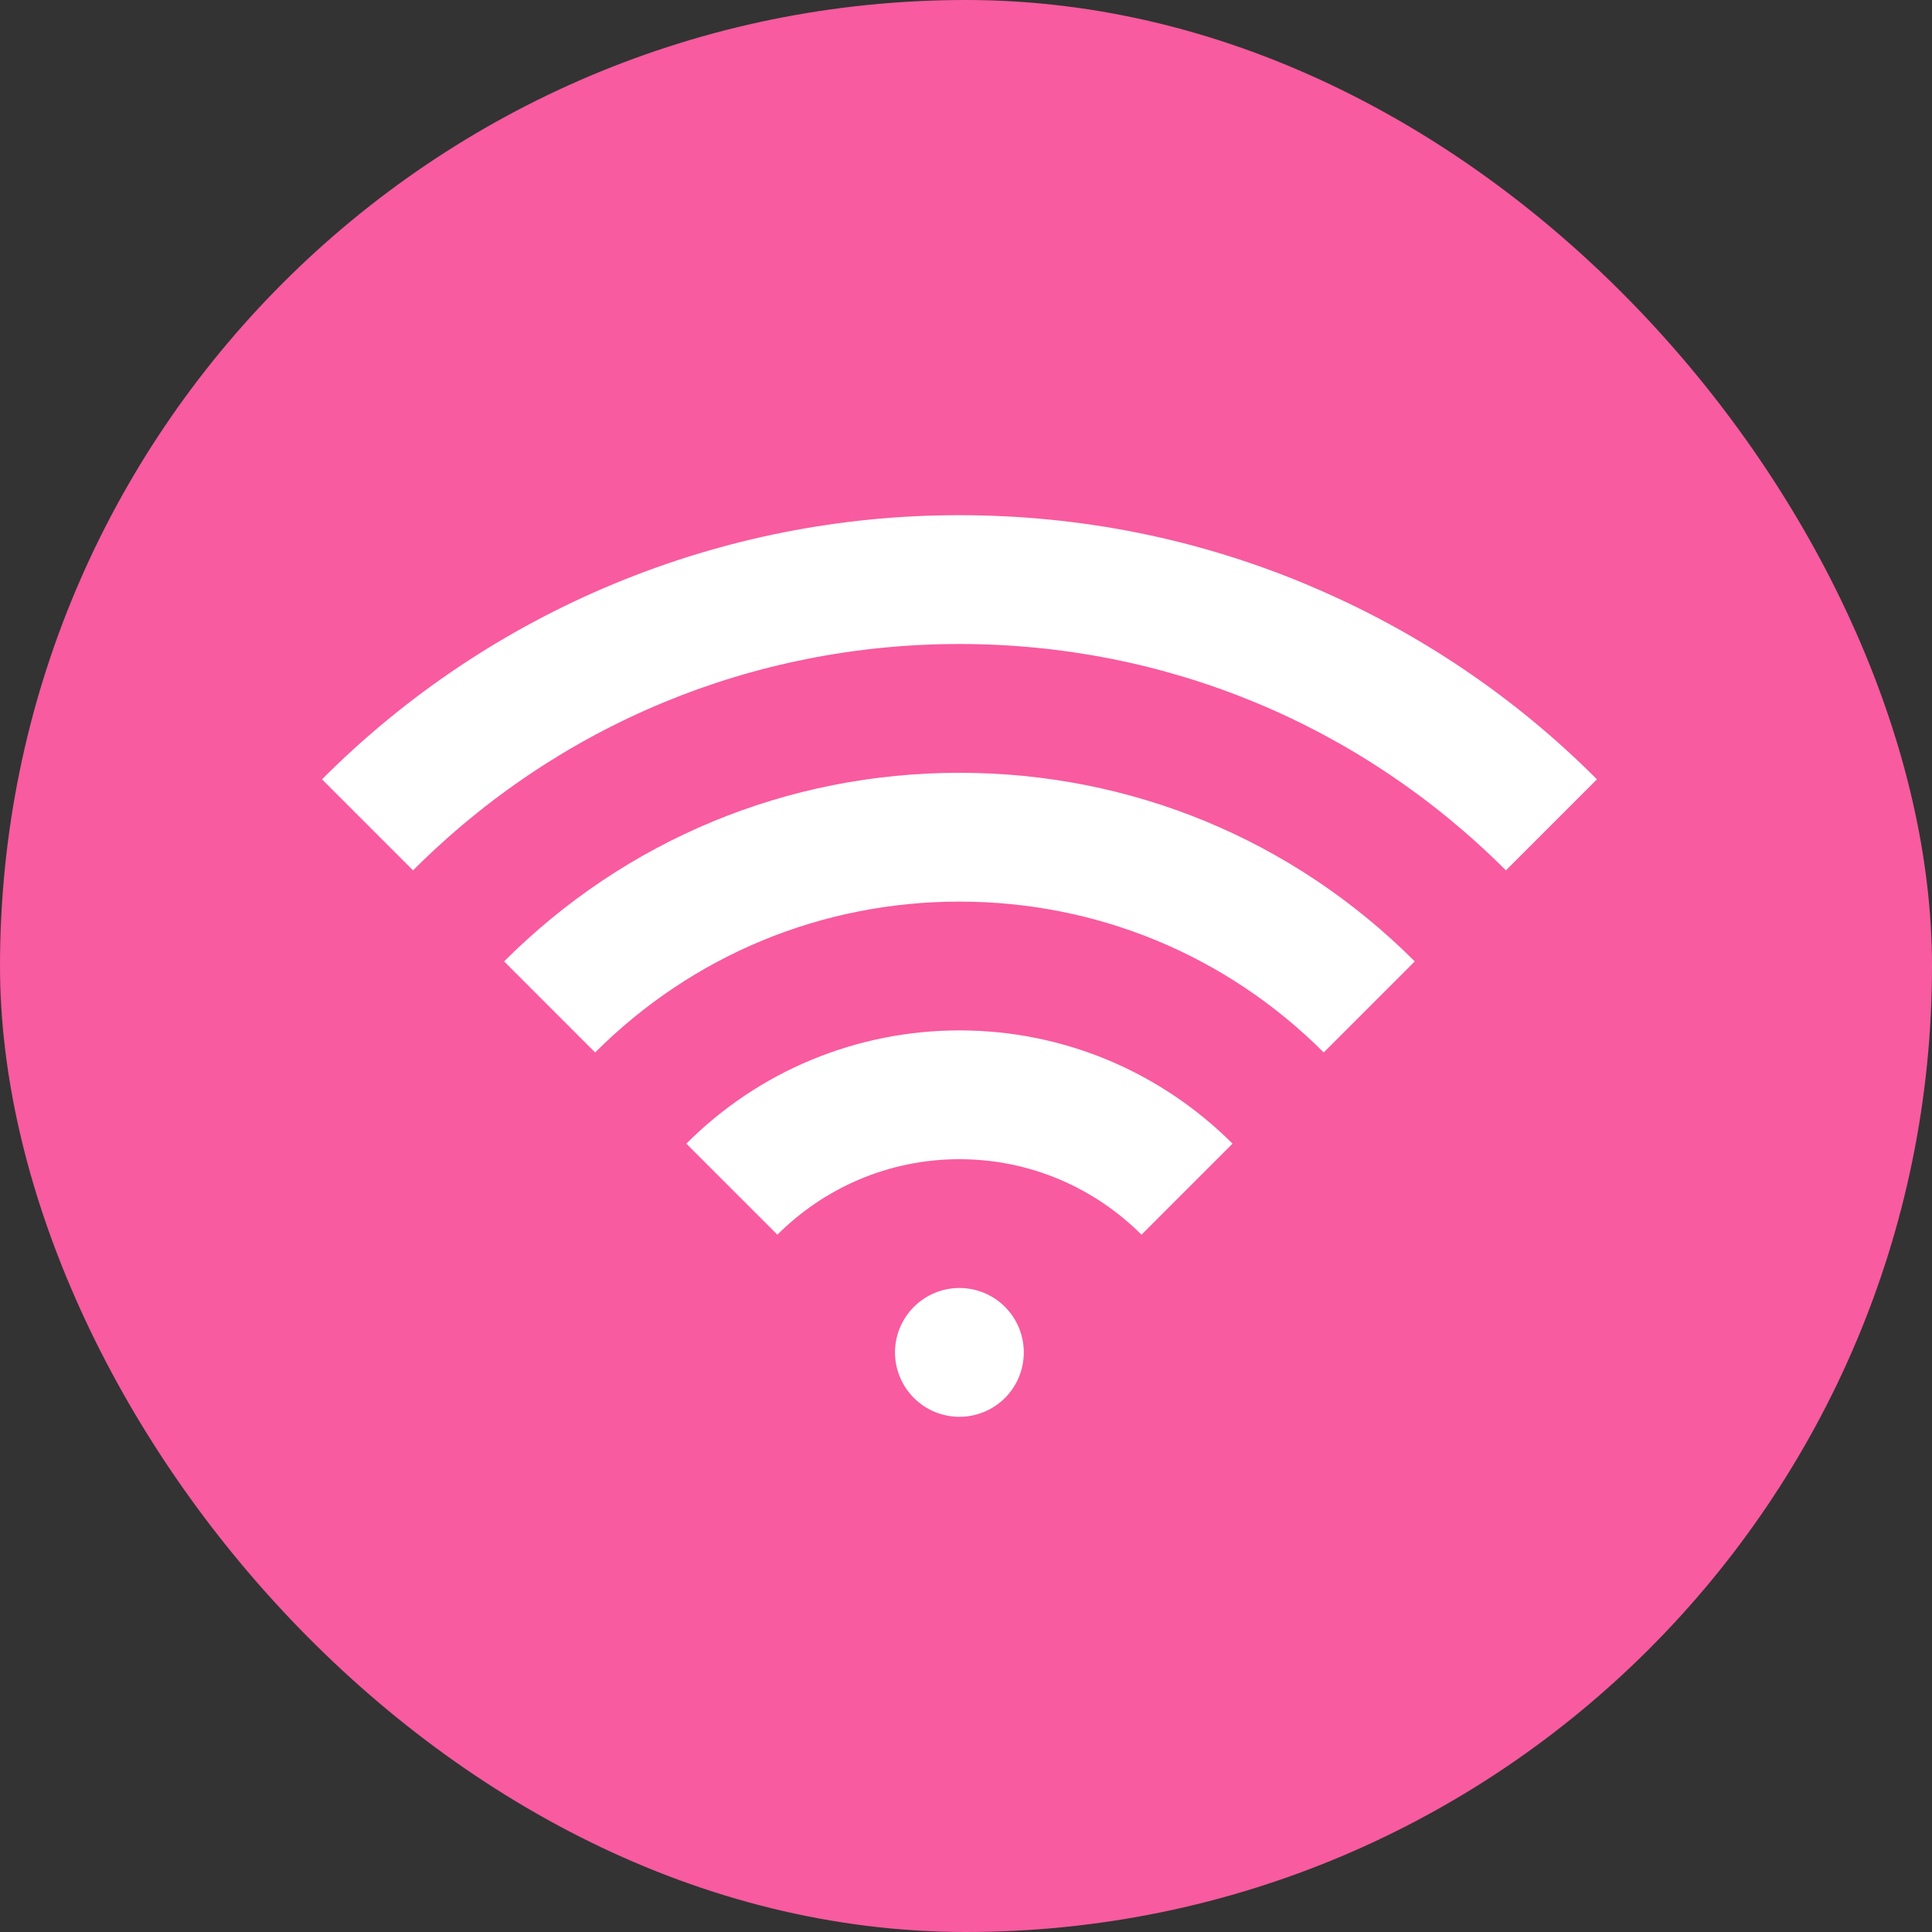 <svg fill="none" height="24" viewBox="0 0 24 24" width="24" xmlns="http://www.w3.org/2000/svg">
    <rect x="0" y="0" width="24" height="24" fill="#333333" stroke="none"/>
    <rect fill="#F85B9F" height="24" rx="12" width="24" />
    <g clip-path="url(#clip0_1739_31120)">
        <path
            d="M11.918 12.8C13.242 12.8 14.442 13.338 15.311 14.207L14.18 15.338C13.601 14.759 12.801 14.4 11.918 14.4C11.036 14.4 10.236 14.759 9.657 15.338L8.526 14.207C8.971 13.761 9.499 13.406 10.082 13.165C10.664 12.924 11.288 12.8 11.918 12.8ZM6.262 11.943C7.773 10.432 9.782 9.6 11.918 9.6C14.055 9.6 16.064 10.432 17.575 11.943L16.444 13.074C15.235 11.866 13.628 11.2 11.918 11.2C10.209 11.2 8.602 11.866 7.393 13.074L6.262 11.943ZM16.278 7.281C17.609 7.843 18.818 8.658 19.838 9.681L18.707 10.812C16.894 8.999 14.483 8 11.919 8C9.355 8 6.944 8.998 5.131 10.812L4 9.681C5.039 8.639 6.273 7.813 7.633 7.25C8.992 6.687 10.449 6.398 11.92 6.4C13.432 6.4 14.898 6.696 16.28 7.281H16.278ZM11.118 16.8C11.118 16.588 11.203 16.384 11.353 16.234C11.503 16.084 11.706 16 11.918 16C12.131 16 12.334 16.084 12.484 16.234C12.634 16.384 12.718 16.588 12.718 16.8C12.718 17.012 12.634 17.216 12.484 17.366C12.334 17.516 12.131 17.6 11.918 17.6C11.706 17.6 11.503 17.516 11.353 17.366C11.203 17.216 11.118 17.012 11.118 16.8Z"
            fill="white" />
    </g>
    <defs>
        <clipPath id="clip0_1739_31120">
            <rect fill="white" height="16" transform="translate(4 4)" width="16" />
        </clipPath>
    </defs>
</svg>
